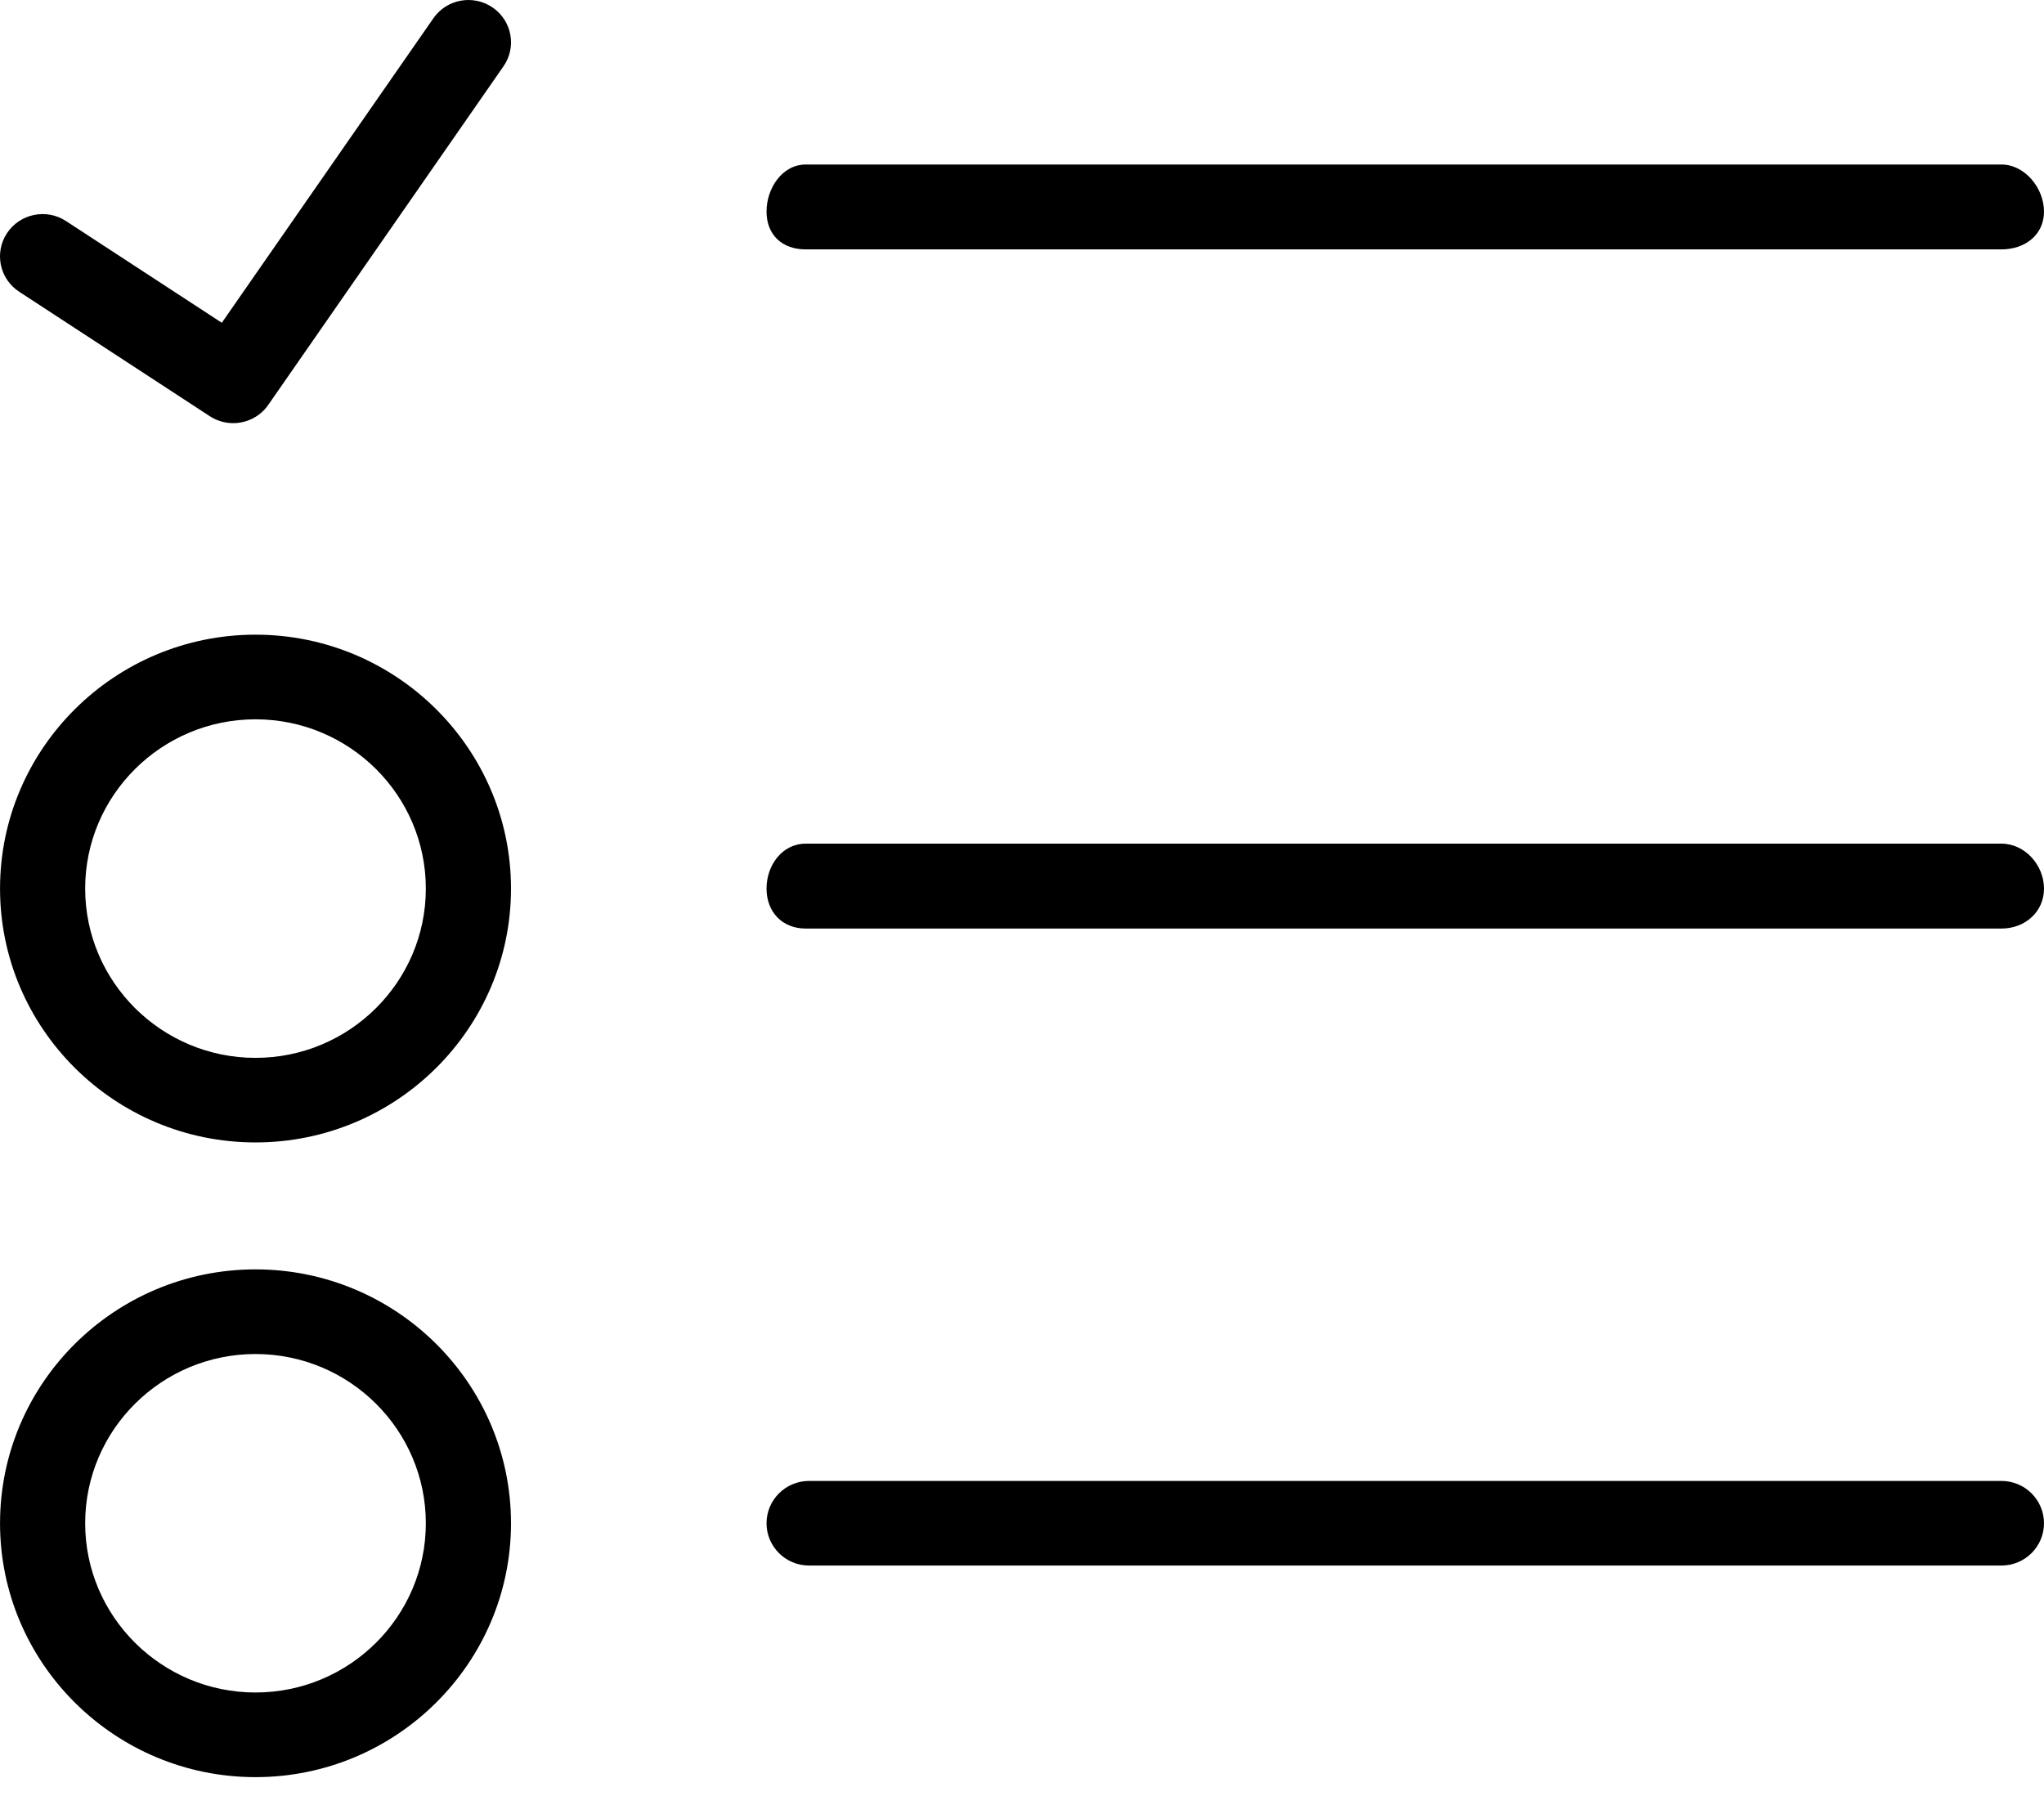 <?xml version="1.0" encoding="UTF-8"?>
<svg width="60px" height="53px" viewBox="0 0 60 53" version="1.1" xmlns="http://www.w3.org/2000/svg" xmlns:xlink="http://www.w3.org/1999/xlink">
    <!-- Generator: Sketch 49.3 (51167) - http://www.bohemiancoding.com/sketch -->
    <title>Mask</title>
    <desc>Created with Sketch.</desc>
    <defs>
        <path d="M23.75,43.478 L58.75,43.478 C59.441,43.478 60,44.035 60,44.721 C60,45.405 59.441,45.962 58.75,45.962 L23.75,45.962 C23.06,45.962 22.501,45.405 22.501,44.721 C22.501,44.035 23.06,43.478 23.75,43.478 Z M7.875,11.886 C7.633,12.235 7.242,12.423 6.845,12.423 C6.609,12.423 6.371,12.357 6.16,12.22 L0.565,8.566 C-0.013,8.19 -0.174,7.42 0.205,6.845 C0.585,6.272 1.362,6.113 1.936,6.489 L6.511,9.476 L12.722,0.536 C13.113,-0.027 13.891,-0.17 14.461,0.22 C15.029,0.61 15.172,1.384 14.779,1.947 L7.875,11.886 Z M7.5,21.118 C4.744,21.118 2.5,23.347 2.5,26.087 C2.5,28.827 4.744,31.057 7.5,31.057 C10.258,31.057 12.5,28.827 12.5,26.087 C12.5,23.347 10.258,21.118 7.5,21.118 Z M7.5,33.54 C3.365,33.54 0.001,30.197 0.001,26.087 C0.001,21.978 3.365,18.633 7.5,18.633 C11.636,18.633 15,21.978 15,26.087 C15,30.197 11.636,33.54 7.5,33.54 Z M7.5,39.752 C4.744,39.752 2.5,41.98 2.5,44.721 C2.5,47.46 4.744,49.689 7.5,49.689 C10.258,49.689 12.5,47.46 12.5,44.721 C12.5,41.98 10.258,39.752 7.5,39.752 Z M7.5,52.174 C3.365,52.174 0.001,48.829 0.001,44.721 C0.001,40.61 3.365,37.267 7.5,37.267 C11.636,37.267 15,40.61 15,44.721 C15,48.829 11.636,52.174 7.5,52.174 Z M58.75,7.322 L23.653,7.322 C22.962,7.322 22.501,6.898 22.501,6.211 C22.501,5.526 22.962,4.83 23.653,4.83 L58.75,4.83 C59.441,4.83 60,5.526 60,6.211 C60,6.898 59.441,7.322 58.75,7.322 Z M58.75,27.261 L23.653,27.261 C22.962,27.261 22.501,26.774 22.501,26.087 C22.501,25.401 22.962,24.768 23.653,24.768 L58.75,24.768 C59.441,24.768 60,25.401 60,26.087 C60,26.774 59.441,27.261 58.75,27.261 Z" id="path-1"></path>
    </defs>
    <g id="Symbols" stroke="none" stroke-width="1" fill="none" fill-rule="evenodd">
        <g id="05_icons/interface/check-list" transform="translate(-10, -14)">
            <g id="🎨Colour" transform="translate(10, 14)">
                <mask id="mask-2" fill="white">
                    <use xlink:href="#path-1"></use>
                </mask>
                <use id="Mask" fill="#000000" xlink:href="#path-1"></use>
            </g>
        </g>
    </g>
</svg>